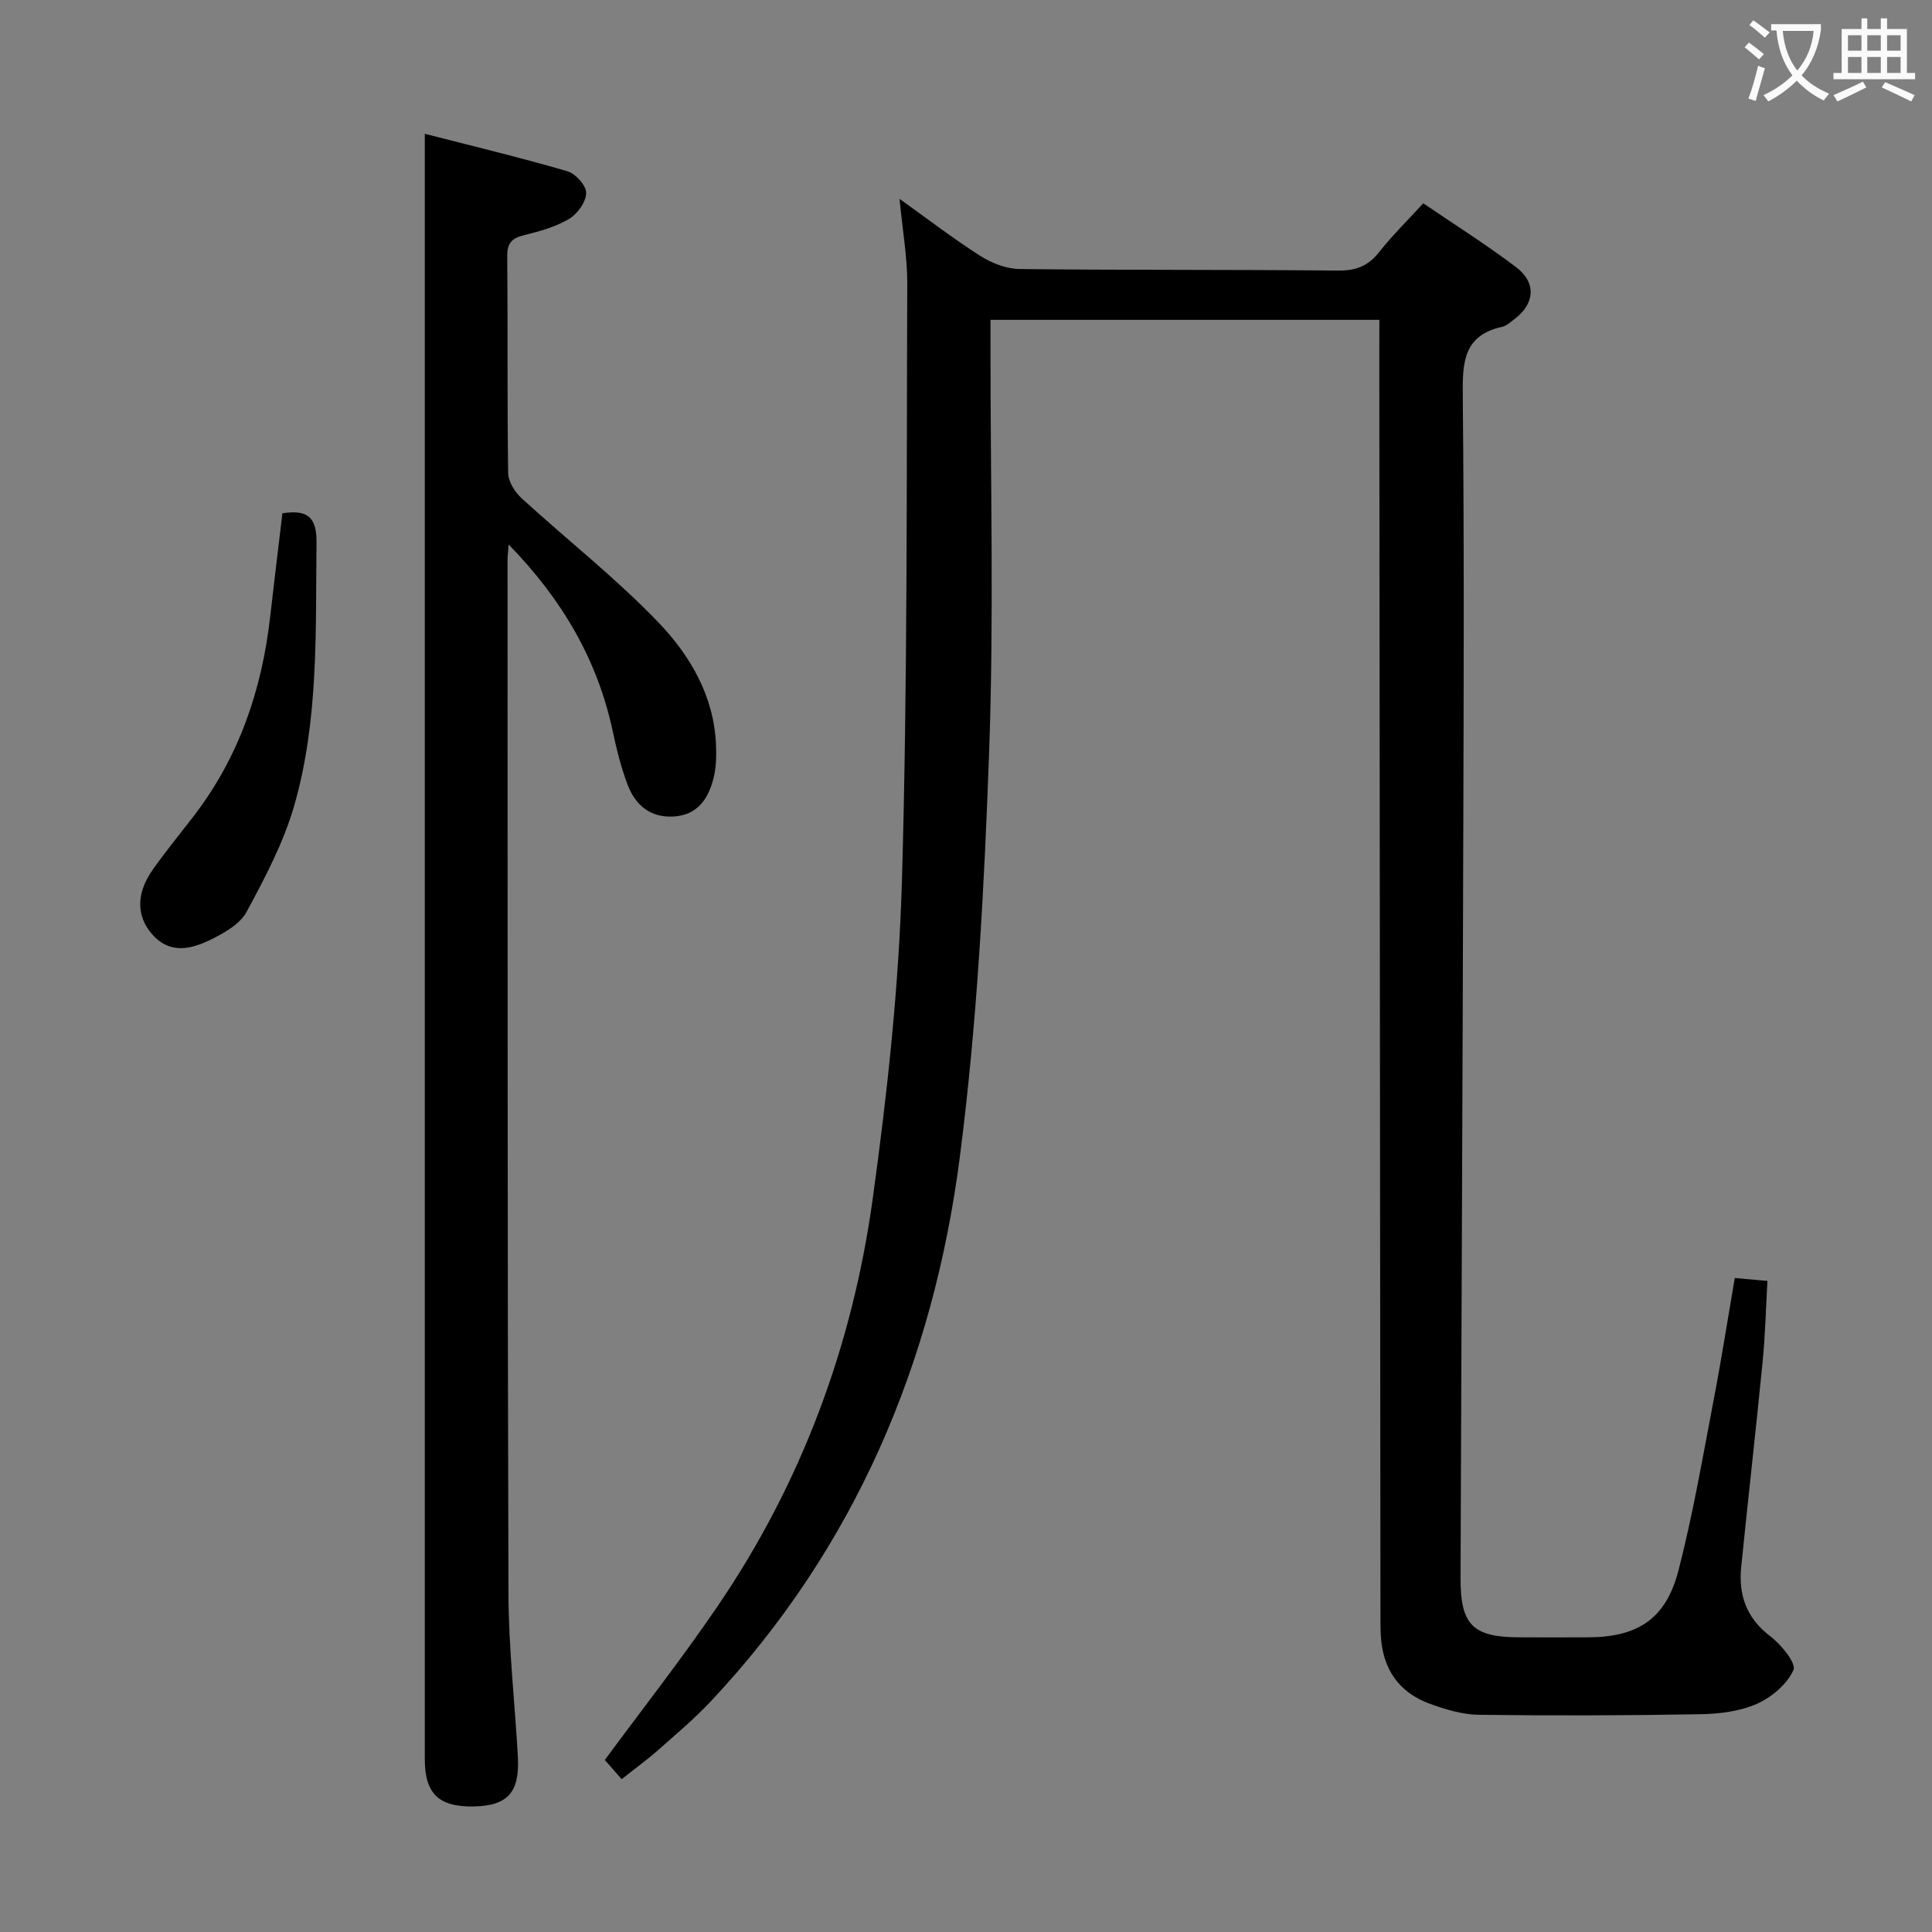 <svg enable-background="new 0 0 400 400" viewBox="0 0 400 400" xmlns="http://www.w3.org/2000/svg"><rect x="0" y="0" width="400" height="400" fill="#808080" stroke="none"/><g fill="#010000"><path d="m285.59 66.22c-27.03 0-53.45 0-80.52 0v5.46c-.02 27.99.73 56.02-.28 83.97-1.01 28.04-2.48 56.18-6.08 83.98-5.49 42.49-21.68 80.74-51.4 112.46-3.4 3.63-7.23 6.87-10.97 10.17-2.35 2.08-4.9 3.93-7.63 6.1-1.35-1.54-2.51-2.87-3.49-3.98 7.81-10.59 15.9-20.9 23.27-31.71 17.44-25.56 27.99-54 32.2-84.5 3.02-21.85 5.42-43.92 6.05-65.95 1.18-41.11.93-82.27 1.1-123.4.02-5.6-.99-11.2-1.6-17.65 5.82 4.16 11.11 8.24 16.72 11.81 2.36 1.5 5.4 2.69 8.14 2.72 21.99.25 43.99.1 65.98.32 3.71.04 6.24-.99 8.51-3.88 2.66-3.39 5.77-6.43 9.08-10.05 6.45 4.39 13.03 8.54 19.21 13.21 4.28 3.23 3.89 7.63-.37 10.8-.8.6-1.61 1.37-2.53 1.57-8.01 1.76-8.2 7.42-8.13 14.2.3 29.99.2 59.99.11 89.98-.14 51.64-.39 103.28-.57 154.91-.03 9.61 2.53 12.19 12.03 12.23 4.83.02 9.66.03 14.5 0 10.2-.07 16-3.82 18.6-13.88 3.02-11.71 5.05-23.67 7.33-35.56 1.56-8.13 2.83-16.31 4.32-24.95 2.12.19 4.17.37 6.76.6-.33 5.75-.46 11.17-.98 16.56-1.4 14.22-3.01 28.41-4.45 42.62-.59 5.83 1.06 10.62 6.02 14.39 2.25 1.71 5.43 5.62 4.8 6.99-1.33 2.94-4.52 5.65-7.6 7.01-3.53 1.56-7.74 2.07-11.67 2.14-15.28.27-30.58.32-45.86.12-3.4-.04-6.91-1.1-10.15-2.28-6.41-2.34-9.75-7.18-10.15-14.01-.09-1.5-.08-3-.08-4.5-.08-87.15-.16-174.29-.24-261.44.02-2.12.02-4.25.02-6.58z"/><path d="m105.31 112.73c-.13 1.72-.23 2.49-.23 3.27.03 71.29-.03 142.59.19 213.88.03 11.28 1.32 22.56 1.95 33.85.41 7.41-2.15 10.17-9.26 10.28-7.14.1-10.01-2.68-10.01-9.8 0-103.61 0-207.22 0-310.83 0-8.28 0-16.56 0-25.68 9.53 2.45 19.57 4.86 29.49 7.74 1.7.49 3.95 2.97 3.92 4.51-.02 1.85-1.8 4.34-3.53 5.37-2.79 1.66-6.1 2.57-9.3 3.36-2.51.62-3.54 1.61-3.51 4.34.13 14.99-.03 29.98.19 44.97.03 1.76 1.41 3.91 2.8 5.18 9.42 8.63 19.55 16.55 28.36 25.75 6.52 6.8 11.44 15.19 11.87 25.22.1 2.3.05 4.71-.5 6.93-1.07 4.29-3.32 7.71-8.31 7.98-4.83.27-7.91-2.39-9.5-6.6-1.34-3.55-2.27-7.29-3.06-11.02-3.16-14.75-10.37-27.21-21.56-38.7z"/><path d="m58.47 106.27c5.24-.8 7.12.83 7.06 6.09-.21 18.28.49 36.67-4.61 54.42-2.2 7.66-6.05 14.93-9.86 22-1.35 2.51-4.57 4.36-7.32 5.71-4.11 2.02-8.55 3.19-12.29-1.12-3.21-3.7-3.29-8.36.14-13.26 2.67-3.81 5.63-7.4 8.47-11.09 9.39-12.19 14.15-26.15 15.87-41.29.8-7.07 1.67-14.12 2.54-21.46z"/></g><path d="m362.1 8.8c1.1.8 2.1 1.6 3.1 2.4l-1 1.1c-1.3-1.1-2.3-2-3-2.5zm1.9 4.8c.5.2.9.4 1.4.5-.6 2.3-1.3 4.5-1.9 6.8l-1.5-.5c.8-2.1 1.4-4.3 2-6.8zm-1-9.4c1.3.9 2.4 1.8 3.4 2.5l-1 1.1c-1.4-1.2-2.4-2.1-3.2-2.6zm3.7 2.2v-1.4h10.3v1.2c-.5 3.6-1.8 6.8-4 9.4 1.5 1.6 3.4 2.8 5.7 3.8-.3.4-.7.8-1.1 1.4-2.3-1.1-4.1-2.5-5.6-4.1-1.6 1.6-3.6 3.1-5.9 4.3-.3-.5-.7-.9-1-1.3 2.4-1.1 4.4-2.5 6-4.1-1.9-2.5-3-5.6-3.3-9.3h-1.1zm8.8 0h-6.4c.3 3.3 1.3 6 3 8.2 2-2.3 3.1-5.1 3.4-8.2z" fill="#fbfafa"/><path d="m385.3 3.8h1.3v2.2h2.8v-2.2h1.3v2.2h4.1v9.1h1.7v1.3h-16.9v-1.3h1.7v-9.1h4.1v-2.2zm.4 13.1.7 1.2c-1.8.9-3.8 1.9-6 2.9-.2-.4-.5-.8-.8-1.3 2.3-1 4.3-1.9 6.1-2.8zm-3.1-6.4h2.8v-3.2h-2.8zm0 4.6h2.8v-3.3h-2.8zm4-4.6h2.8v-3.2h-2.8zm0 4.6h2.8v-3.3h-2.8zm3.7 1.9c2.1.9 4.1 1.8 6.1 2.7l-.7 1.3c-2.2-1.1-4.2-2-6.1-2.9zm3.2-9.7h-2.8v3.2h2.8zm-2.8 7.8h2.8v-3.3h-2.8z" fill="#fbfafa"/></svg>